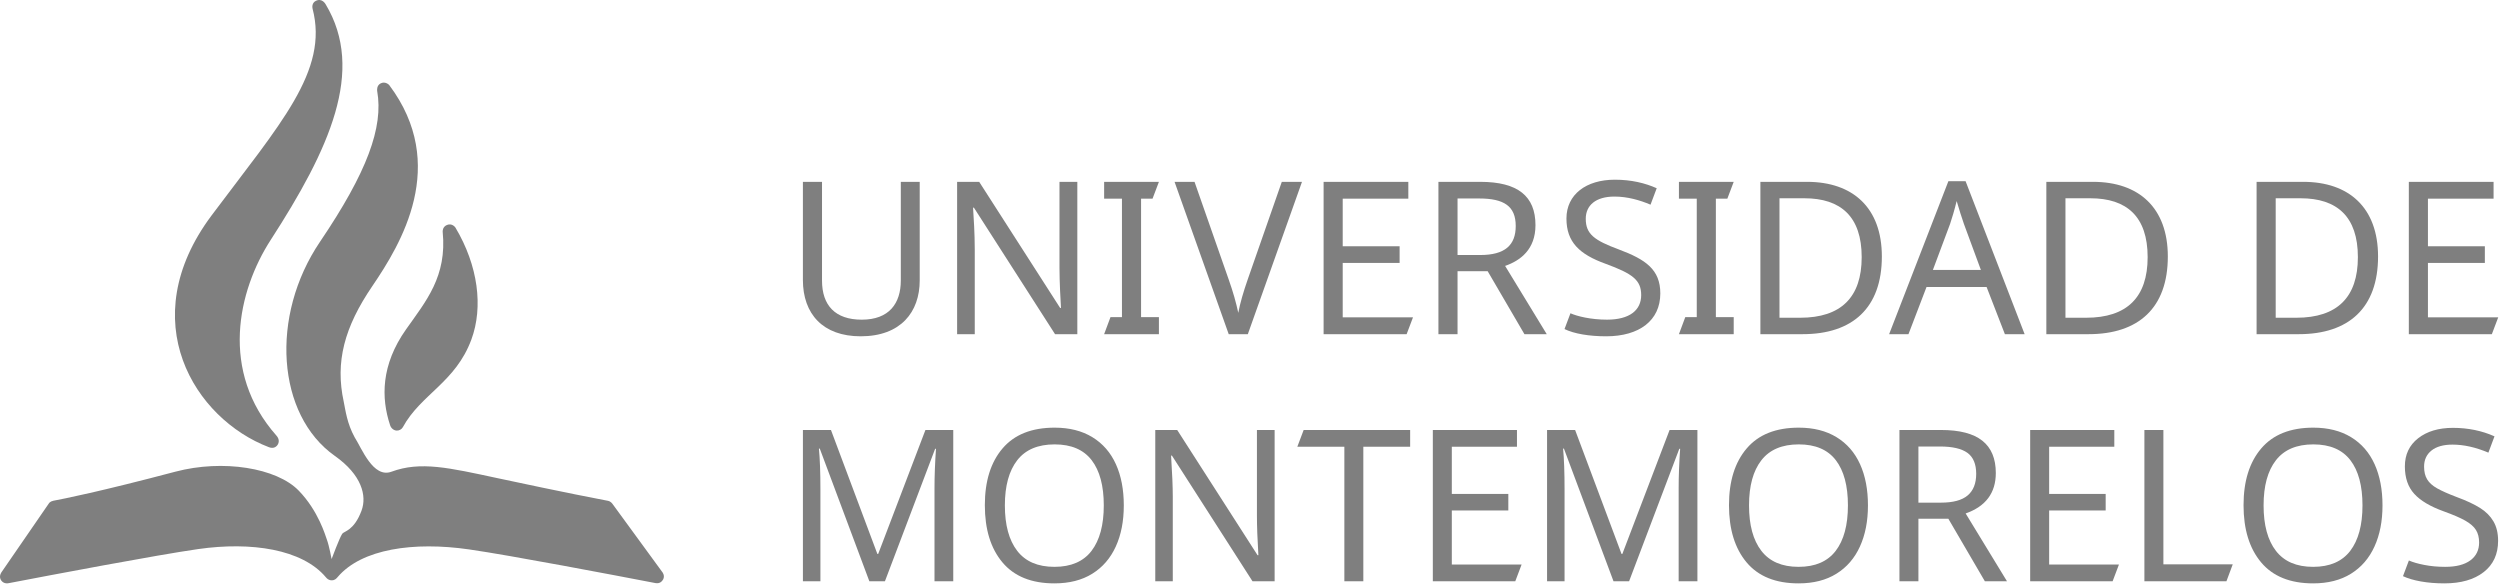 <?xml version="1.0" encoding="UTF-8"?>
<svg width="175px" height="41px" viewBox="0 0 175 41" version="1.1" xmlns="http://www.w3.org/2000/svg" xmlns:xlink="http://www.w3.org/1999/xlink">
    <!-- Generator: Sketch 59 (86127) - https://sketch.com -->
    <title>UM</title>
    <desc>Created with Sketch.</desc>
    <g id="Landig-Page" stroke="none" stroke-width="1" fill="none" fill-rule="evenodd" opacity="0.502">
        <g id="Beneficios" transform="translate(-1027, -55)" fill="#000000">
            <g id="Icons" transform="translate(1027, 55)">
                <g id="UM">
                    <path d="M64.38,19.629 C64.38,21.839 63.057,23.541 60.247,23.541 C57.601,23.541 56.203,21.973 56.203,19.598 L56.203,12.729 L57.541,12.729 L57.541,19.643 C57.541,21.376 58.463,22.377 60.322,22.377 C62.239,22.377 63.057,21.242 63.057,19.629 L63.057,12.729 L64.38,12.729 L64.38,19.629 Z" id="Fill-1"></path>
                    <path d="M73.853,23.392 L68.173,14.536 L68.114,14.536 C68.158,15.238 68.233,16.343 68.233,17.433 L68.233,23.392 L66.998,23.392 L66.998,12.729 L68.544,12.729 L74.209,21.555 L74.269,21.555 C74.239,21.077 74.164,19.718 74.164,18.747 L74.164,12.729 L75.413,12.729 L75.413,23.392 L73.853,23.392 Z" id="Fill-3"></path>
                    <polygon id="Fill-5" points="77.289 23.392 77.735 22.197 78.537 22.197 78.537 13.909 77.289 13.909 77.289 12.729 81.124 12.729 80.677 13.909 79.875 13.909 79.875 22.197 81.124 22.197 81.124 23.392"></polygon>
                    <path d="M87.348,23.392 L86.01,23.392 L82.219,12.729 L83.617,12.729 L86.01,19.569 C86.322,20.451 86.531,21.197 86.679,21.899 C86.813,21.197 87.036,20.435 87.348,19.539 L89.726,12.729 L91.139,12.729 L87.348,23.392 Z" id="Fill-7"></path>
                    <polygon id="Fill-9" points="92.652 23.392 92.652 12.729 98.583 12.729 98.583 13.909 93.99 13.909 93.99 17.24 97.973 17.24 97.973 18.404 93.99 18.404 93.99 22.213 98.91 22.213 98.464 23.392"></polygon>
                    <path d="M102.028,13.894 L102.028,17.851 L103.618,17.851 C105.342,17.851 106.101,17.165 106.101,15.821 C106.101,14.432 105.284,13.894 103.543,13.894 L102.028,13.894 Z M107.483,15.761 C107.483,17.463 106.428,18.24 105.358,18.614 L108.272,23.392 L106.71,23.392 L104.138,18.986 L102.028,18.986 L102.028,23.392 L100.69,23.392 L100.69,12.729 L103.618,12.729 C106.249,12.729 107.483,13.73 107.483,15.761 L107.483,15.761 Z" id="Fill-11"></path>
                    <path d="M112.431,23.541 C111.241,23.541 110.186,23.362 109.516,23.034 L109.932,21.929 C110.394,22.137 111.36,22.376 112.49,22.376 C114.066,22.376 114.883,21.719 114.883,20.659 C114.883,19.614 114.303,19.165 112.386,18.463 C110.572,17.807 109.651,16.955 109.651,15.297 C109.651,13.611 111.033,12.579 113.039,12.579 C114.199,12.579 115.166,12.818 115.969,13.177 L115.537,14.327 C114.794,14.013 113.932,13.76 113.01,13.76 C111.687,13.76 111.003,14.387 111.003,15.313 C111.003,16.388 111.597,16.822 113.322,17.463 C115.196,18.165 116.222,18.867 116.222,20.54 C116.222,22.437 114.75,23.541 112.431,23.541" id="Fill-13"></path>
                    <polygon id="Fill-15" points="117.525 23.392 117.97 22.197 118.773 22.197 118.773 13.909 117.525 13.909 117.525 12.729 121.36 12.729 120.913 13.909 120.111 13.909 120.111 22.197 121.36 22.197 121.36 23.392"></polygon>
                    <path d="M126.304,13.879 L124.564,13.879 L124.564,22.242 L126.007,22.242 C128.876,22.242 130.318,20.808 130.318,18.001 C130.318,15.163 128.861,13.879 126.304,13.879 M126.186,23.392 L123.227,23.392 L123.227,12.729 L126.497,12.729 C129.693,12.729 131.73,14.536 131.73,17.955 C131.73,21.555 129.678,23.392 126.186,23.392" id="Fill-17"></path>
                    <path d="M137.473,15.671 C137.383,15.432 137.071,14.446 136.967,14.073 C136.818,14.685 136.625,15.328 136.507,15.671 L135.302,18.896 L138.662,18.896 L137.473,15.671 Z M139.063,20.092 L134.856,20.092 L133.593,23.392 L132.239,23.392 L136.387,12.684 L137.591,12.684 L141.724,23.392 L140.342,23.392 L139.063,20.092 Z" id="Fill-19"></path>
                    <path d="M146.321,13.879 L144.582,13.879 L144.582,22.242 L146.025,22.242 C148.893,22.242 150.335,20.808 150.335,18.001 C150.335,15.163 148.879,13.879 146.321,13.879 M146.203,23.392 L143.244,23.392 L143.244,12.729 L146.514,12.729 C149.711,12.729 151.748,14.536 151.748,17.955 C151.748,21.555 149.696,23.392 146.203,23.392" id="Fill-21"></path>
                    <path d="M161.039,13.879 L159.299,13.879 L159.299,22.242 L160.741,22.242 C163.61,22.242 165.052,20.808 165.052,18.001 C165.052,15.163 163.596,13.879 161.039,13.879 M160.92,23.392 L157.961,23.392 L157.961,12.729 L161.231,12.729 C164.427,12.729 166.464,14.536 166.464,17.955 C166.464,21.555 164.412,23.392 160.92,23.392" id="Fill-23"></path>
                    <polygon id="Fill-25" points="168.618 23.392 168.618 12.729 174.55 12.729 174.55 13.909 169.956 13.909 169.956 17.24 173.94 17.24 173.94 18.404 169.956 18.404 169.956 22.213 174.876 22.213 174.43 23.392"></polygon>
                    <path d="M57.385,31.404 L57.325,31.404 C57.394,32.116 57.429,33.07 57.429,34.265 L57.429,40.687 L56.204,40.687 L56.204,30.099 L58.167,30.099 L61.415,38.774 L61.474,38.774 L64.78,30.099 L66.728,30.099 L66.728,40.687 L65.415,40.687 L65.415,34.177 C65.415,33.327 65.45,32.407 65.519,31.418 L65.459,31.418 L61.946,40.687 L60.854,40.687 L57.385,31.404 Z" id="Fill-28"></path>
                    <path d="M71.205,38.56 C71.78,39.306 72.648,39.679 73.81,39.679 C74.971,39.679 75.837,39.306 76.408,38.56 C76.978,37.813 77.265,36.753 77.265,35.378 C77.265,34.004 76.981,32.949 76.416,32.212 C75.849,31.476 74.986,31.107 73.825,31.107 C72.653,31.107 71.78,31.478 71.205,32.219 C70.629,32.961 70.341,34.014 70.341,35.378 C70.341,36.753 70.629,37.813 71.205,38.56 M78.106,38.255 C77.731,39.076 77.183,39.711 76.46,40.16 C75.737,40.611 74.852,40.836 73.81,40.836 C72.206,40.836 70.993,40.346 70.172,39.368 C69.349,38.389 68.939,37.054 68.939,35.363 C68.939,33.682 69.352,32.358 70.179,31.389 C71.005,30.42 72.221,29.936 73.825,29.936 C74.858,29.936 75.739,30.158 76.467,30.603 C77.195,31.048 77.744,31.678 78.113,32.494 C78.482,33.31 78.666,34.271 78.666,35.378 C78.666,36.476 78.48,37.434 78.106,38.255" id="Fill-30"></path>
                    <path d="M87.674,40.687 L82.036,31.894 L81.976,31.894 C82.055,33.129 82.095,34.089 82.095,34.771 L82.095,40.687 L80.869,40.687 L80.869,30.099 L82.404,30.099 L88.028,38.863 L88.087,38.863 C88.019,37.756 87.985,36.827 87.985,36.075 L87.985,30.099 L89.224,30.099 L89.224,40.687 L87.674,40.687 Z" id="Fill-32"></path>
                    <polygon id="Fill-34" points="94.105 40.687 94.105 31.271 90.813 31.271 91.256 30.099 98.71 30.099 98.71 31.271 95.433 31.271 95.433 40.687"></polygon>
                    <polygon id="Fill-36" points="100.298 40.687 100.298 30.099 106.188 30.099 106.188 31.271 101.627 31.271 101.627 34.577 105.583 34.577 105.583 35.733 101.627 35.733 101.627 39.515 106.513 39.515 106.07 40.687"></polygon>
                    <path d="M109.475,31.404 L109.416,31.404 C109.485,32.116 109.519,33.07 109.519,34.265 L109.519,40.687 L108.294,40.687 L108.294,30.099 L110.258,30.099 L113.506,38.774 L113.565,38.774 L116.871,30.099 L118.819,30.099 L118.819,40.687 L117.506,40.687 L117.506,34.177 C117.506,33.327 117.54,32.407 117.61,31.418 L117.55,31.418 L114.037,40.687 L112.945,40.687 L109.475,31.404 Z" id="Fill-38"></path>
                    <path d="M123.296,38.56 C123.872,39.306 124.739,39.679 125.901,39.679 C127.062,39.679 127.928,39.306 128.499,38.56 C129.07,37.813 129.355,36.753 129.355,35.378 C129.355,34.004 129.072,32.949 128.506,32.212 C127.941,31.476 127.076,31.107 125.915,31.107 C124.745,31.107 123.872,31.478 123.296,32.219 C122.719,32.961 122.432,34.014 122.432,35.378 C122.432,36.753 122.719,37.813 123.296,38.56 M130.196,38.255 C129.823,39.076 129.274,39.711 128.55,40.16 C127.827,40.611 126.944,40.836 125.901,40.836 C124.296,40.836 123.083,40.346 122.262,39.368 C121.441,38.389 121.029,37.054 121.029,35.363 C121.029,33.682 121.443,32.358 122.27,31.389 C123.096,30.42 124.312,29.936 125.915,29.936 C126.949,29.936 127.83,30.158 128.558,30.603 C129.287,31.048 129.835,31.678 130.204,32.494 C130.574,33.31 130.757,34.271 130.757,35.378 C130.757,36.476 130.57,37.434 130.196,38.255" id="Fill-40"></path>
                    <path d="M134.289,31.255 L134.289,35.185 L135.868,35.185 C136.714,35.185 137.338,35.017 137.735,34.681 C138.134,34.345 138.334,33.841 138.334,33.169 C138.334,32.487 138.129,31.997 137.721,31.7 C137.312,31.404 136.67,31.255 135.795,31.255 L134.289,31.255 Z M138.761,30.848 C139.391,31.347 139.707,32.101 139.707,33.109 C139.707,34.504 139.003,35.447 137.595,35.942 L140.488,40.687 L138.939,40.687 L136.385,36.313 L134.289,36.313 L134.289,40.687 L132.961,40.687 L132.961,30.099 L135.868,30.099 C137.167,30.099 138.132,30.348 138.761,30.848 L138.761,30.848 Z" id="Fill-42"></path>
                    <polygon id="Fill-44" points="142.112 40.687 142.112 30.099 148.002 30.099 148.002 31.271 143.44 31.271 143.44 34.577 147.397 34.577 147.397 35.733 143.44 35.733 143.44 39.515 148.327 39.515 147.884 40.687"></polygon>
                    <polygon id="Fill-46" points="150.108 30.099 151.437 30.099 151.437 39.501 156.293 39.501 155.851 40.687 150.108 40.687"></polygon>
                    <path d="M159.314,38.56 C159.89,39.306 160.757,39.679 161.92,39.679 C163.08,39.679 163.946,39.306 164.517,38.56 C165.088,37.813 165.374,36.753 165.374,35.378 C165.374,34.004 165.091,32.949 164.525,32.212 C163.958,31.476 163.095,31.107 161.933,31.107 C160.763,31.107 159.89,31.478 159.314,32.219 C158.737,32.961 158.451,34.014 158.451,35.378 C158.451,36.753 158.737,37.813 159.314,38.56 M166.214,38.255 C165.841,39.076 165.292,39.711 164.569,40.16 C163.845,40.611 162.962,40.836 161.92,40.836 C160.315,40.836 159.102,40.346 158.28,39.368 C157.459,38.389 157.048,37.054 157.048,35.363 C157.048,33.682 157.461,32.358 158.288,31.389 C159.114,30.42 160.33,29.936 161.933,29.936 C162.967,29.936 163.848,30.158 164.576,30.603 C165.305,31.048 165.853,31.678 166.222,32.494 C166.591,33.31 166.775,34.271 166.775,35.378 C166.775,36.476 166.589,37.434 166.214,38.255" id="Fill-48"></path>
                    <path d="M173.855,40.049 C173.181,40.574 172.264,40.836 171.102,40.836 C170.512,40.836 169.965,40.791 169.464,40.702 C168.962,40.613 168.543,40.489 168.209,40.331 L168.622,39.234 C168.889,39.352 169.247,39.457 169.7,39.545 C170.153,39.634 170.64,39.679 171.162,39.679 C171.93,39.679 172.517,39.528 172.925,39.226 C173.333,38.924 173.538,38.508 173.538,37.973 C173.538,37.628 173.464,37.336 173.317,37.099 C173.17,36.861 172.92,36.645 172.571,36.446 C172.222,36.248 171.718,36.031 171.058,35.793 C170.123,35.457 169.436,35.05 168.999,34.57 C168.56,34.09 168.341,33.45 168.341,32.65 C168.341,31.819 168.651,31.162 169.272,30.677 C169.892,30.193 170.703,29.95 171.707,29.95 C172.76,29.95 173.73,30.149 174.615,30.544 L174.187,31.685 C173.301,31.31 172.465,31.123 171.678,31.123 C171.038,31.123 170.546,31.262 170.202,31.538 C169.857,31.814 169.686,32.19 169.686,32.664 C169.686,33.021 169.756,33.317 169.9,33.555 C170.042,33.791 170.276,34.002 170.6,34.185 C170.925,34.368 171.388,34.573 171.988,34.8 C172.658,35.047 173.196,35.3 173.605,35.557 C174.013,35.813 174.325,36.127 174.542,36.498 C174.759,36.869 174.867,37.32 174.867,37.855 C174.867,38.794 174.529,39.525 173.855,40.049" id="Fill-50"></path>
                    <path d="M27.313,29.781 L27.3,29.742 C26.681,27.871 26.658,25.556 28.423,23.057 C29.823,21.072 31.298,19.354 30.988,16.228 C30.985,16.197 30.966,15.882 31.287,15.748 C31.642,15.6 31.868,15.908 31.879,15.928 C33.474,18.604 33.835,21.491 32.999,23.761 C31.89,26.773 29.448,27.603 28.196,29.908 C28.117,30.052 27.932,30.155 27.755,30.141 C27.564,30.126 27.381,29.983 27.313,29.781" id="Fill-53"></path>
                    <path d="M18.823,31.303 C13.625,29.323 9.299,22.452 14.811,15.08 C19.61,8.662 23.025,4.974 21.879,0.604 C21.856,0.517 21.825,0.205 22.101,0.064 C22.533,-0.158 22.773,0.263 22.791,0.293 C25.588,4.94 23.049,10.453 18.953,16.789 C16.641,20.364 15.37,25.998 19.352,30.494 C19.56,30.729 19.548,30.977 19.423,31.152 C19.311,31.309 19.115,31.414 18.823,31.303" id="Fill-55"></path>
                    <path d="M3.735,35.052 C4.443,34.921 6.988,34.416 12.28,33.017 C15.601,32.139 19.363,32.75 20.909,34.342 C22.293,35.766 22.783,37.509 22.884,37.781 C23.04,38.197 23.212,39.134 23.212,39.134 C23.212,39.134 23.768,37.638 23.956,37.364 C24.08,37.182 24.781,37.156 25.305,35.75 C25.696,34.705 25.32,33.24 23.437,31.912 C19.372,29.046 18.879,22.125 22.405,16.917 C25.691,12.061 26.854,8.912 26.402,6.367 C26.396,6.324 26.355,5.982 26.65,5.835 C26.967,5.677 27.223,5.926 27.244,5.953 C31.435,11.536 28.076,17.068 26.061,20.03 C24.105,22.9 23.452,25.337 24.063,28.131 C24.187,28.733 24.294,29.642 24.825,30.609 C25.322,31.382 26.121,33.496 27.402,33.02 C29.436,32.269 31.424,32.742 34.826,33.471 C39.621,34.497 41.917,34.936 42.553,35.056 C42.755,35.094 42.86,35.251 42.898,35.305 C42.921,35.336 46.372,40.06 46.372,40.06 C46.372,40.06 46.554,40.286 46.425,40.552 C46.346,40.687 46.198,40.874 45.878,40.815 C42.995,40.26 35.776,38.883 32.829,38.458 C28.963,37.901 25.318,38.417 23.638,40.391 C23.562,40.481 23.451,40.622 23.226,40.622 C22.999,40.622 22.887,40.499 22.808,40.405 C21.156,38.444 17.591,37.903 13.874,38.435 C10.962,38.852 3.583,40.251 0.65,40.814 C0.303,40.903 0.073,40.702 0.014,40.478 C-0.047,40.254 0.112,40.045 0.112,40.045 L3.434,35.22 C3.434,35.22 3.515,35.098 3.735,35.052" id="Fill-57"></path>
                </g>
            </g>
        </g>
    </g>
</svg>